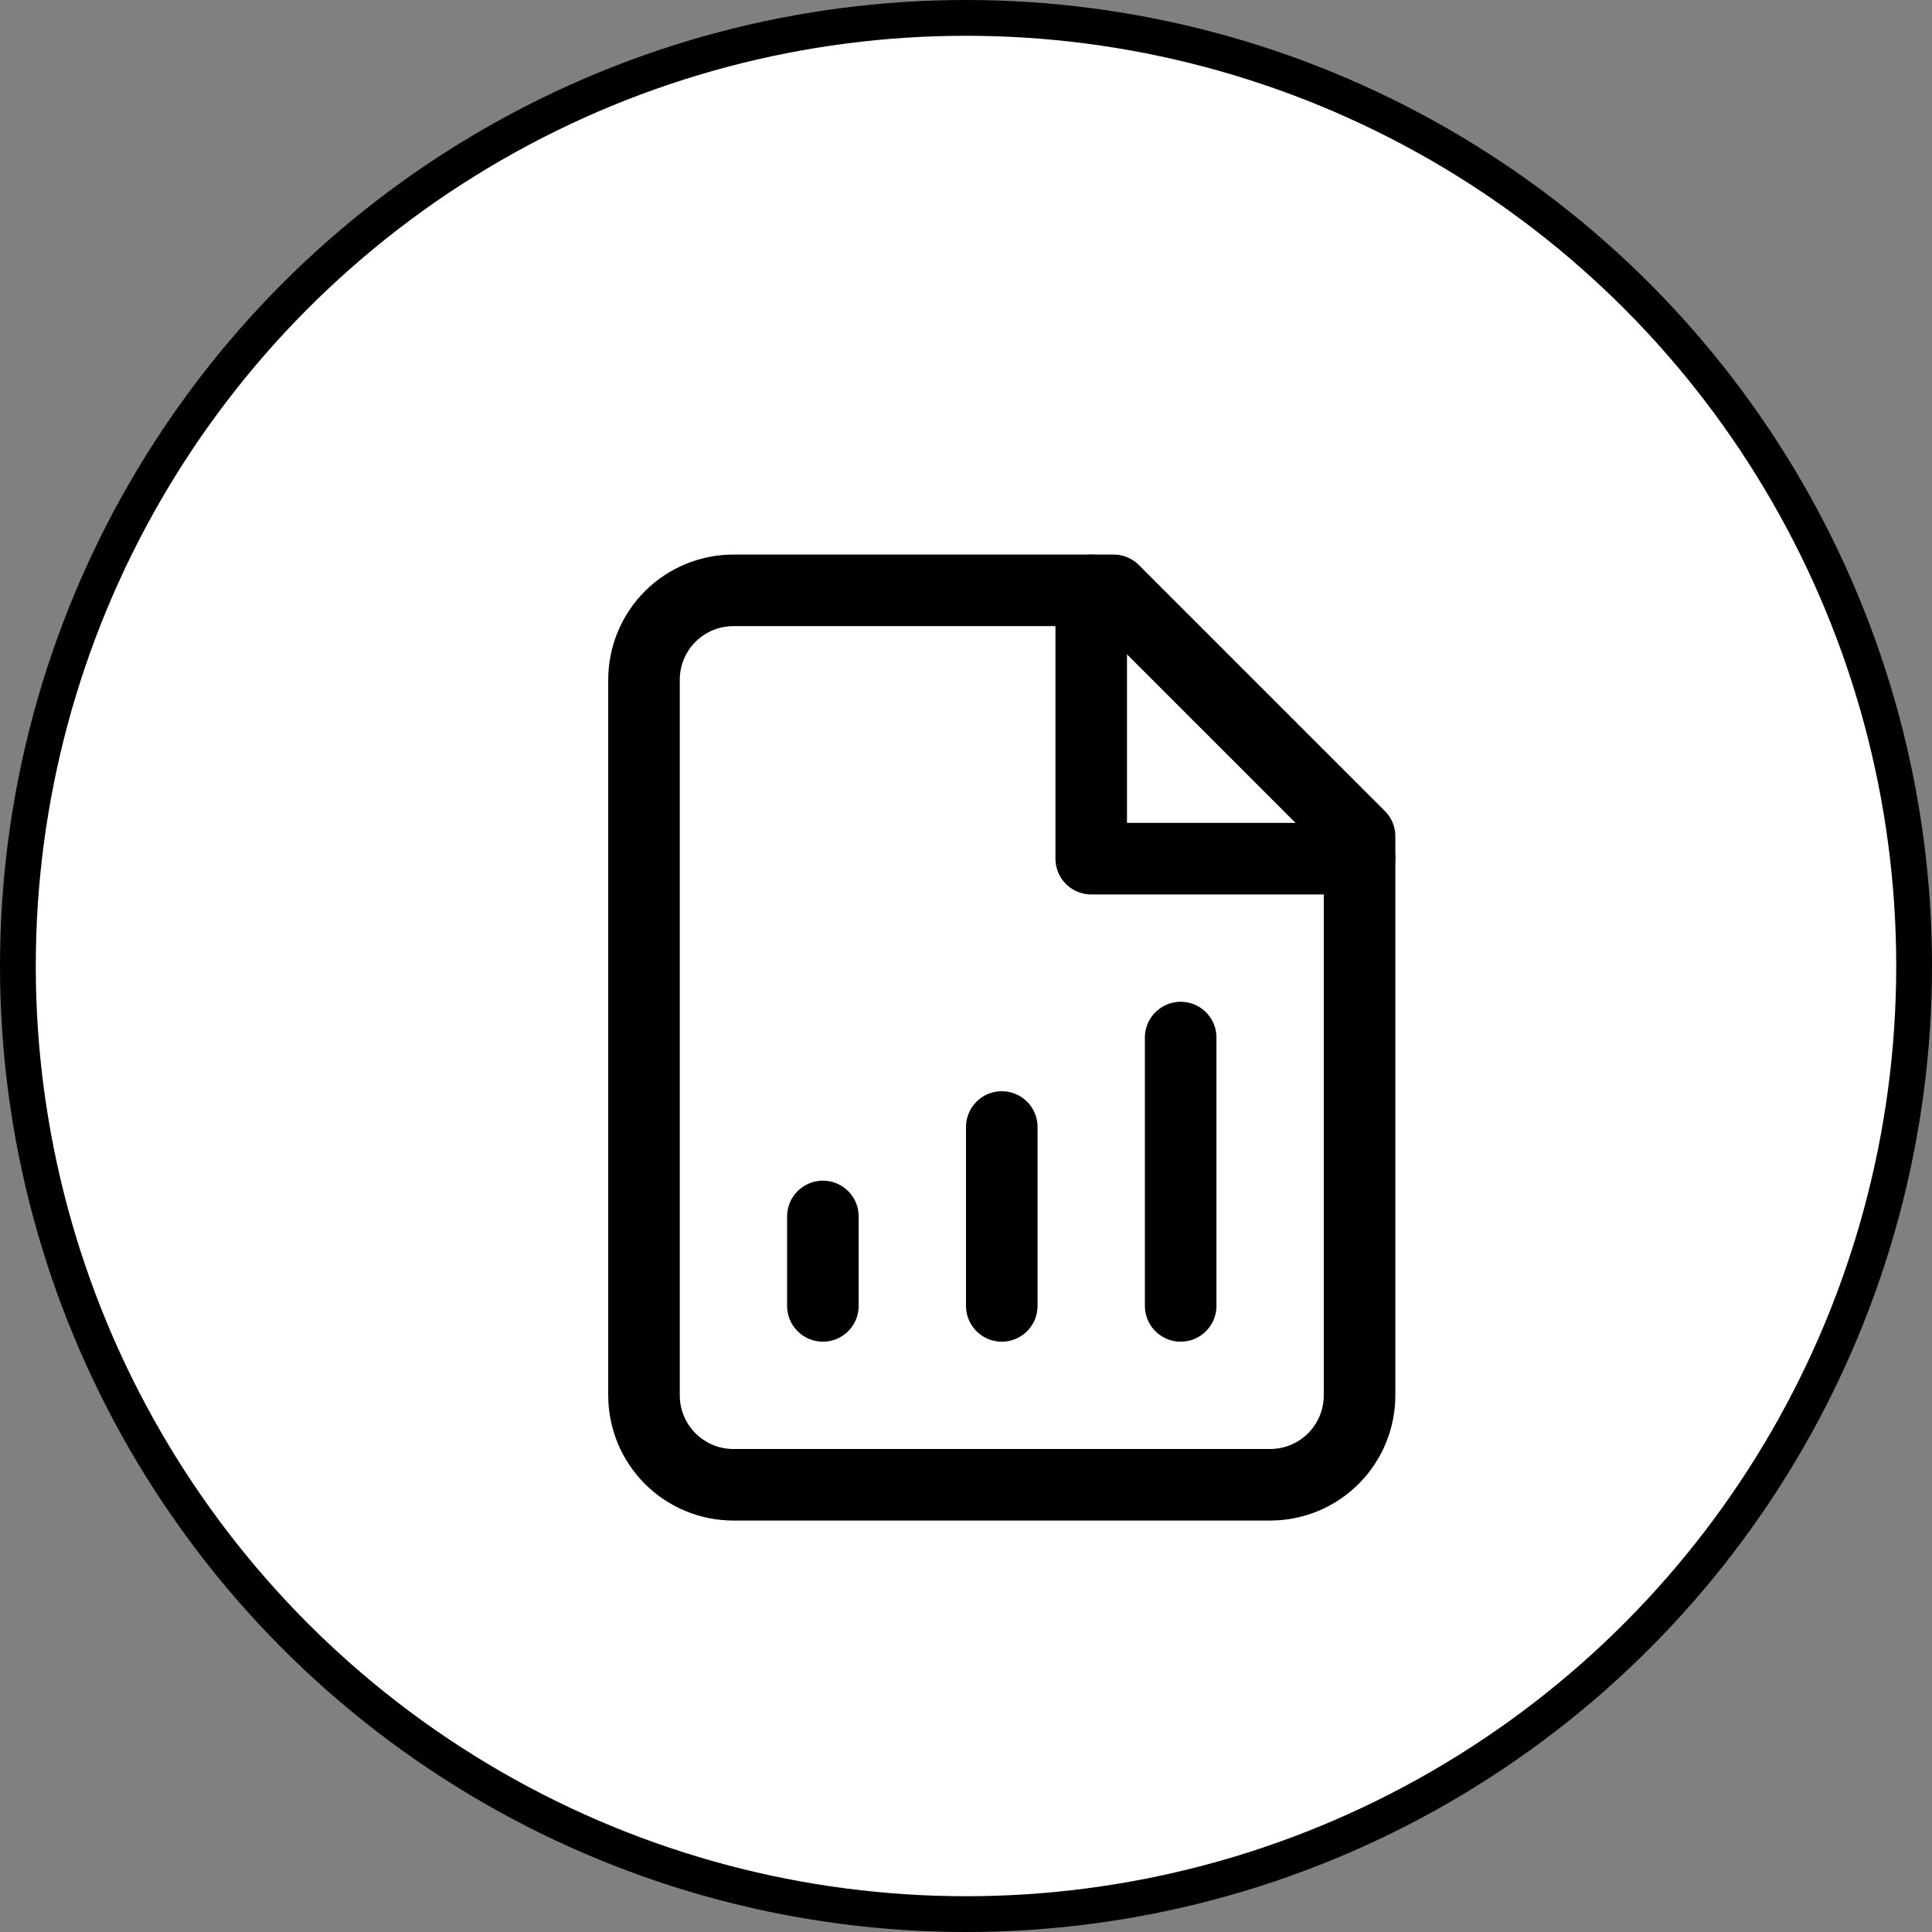 <svg width="54" height="54" viewBox="0 0 54 54" fill="none" xmlns="http://www.w3.org/2000/svg">
<rect x="0" y="0" width="54" height="54" fill="#808080" stroke="none"/>
<circle cx="27" cy="27" r="26.5" fill="white" stroke="black"/>
<path d="M31.125 16.5H20.5C19.837 16.5 19.201 16.763 18.732 17.232C18.263 17.701 18 18.337 18 19V39C18 39.663 18.263 40.299 18.732 40.768C19.201 41.237 19.837 41.5 20.5 41.5H35.5C36.163 41.5 36.799 41.237 37.268 40.768C37.737 40.299 38 39.663 38 39V23.375L31.125 16.5Z" stroke="black" stroke-width="2" stroke-linecap="round" stroke-linejoin="round"/>
<path d="M30.5 16.5V24H38" stroke="black" stroke-width="2" stroke-linecap="round" stroke-linejoin="round"/>
<path d="M28 36.5V31.5" stroke="black" stroke-width="2" stroke-linecap="round" stroke-linejoin="round"/>
<path d="M23 36.5V34" stroke="black" stroke-width="2" stroke-linecap="round" stroke-linejoin="round"/>
<path d="M33 36.5V29" stroke="black" stroke-width="2" stroke-linecap="round" stroke-linejoin="round"/>
</svg>
